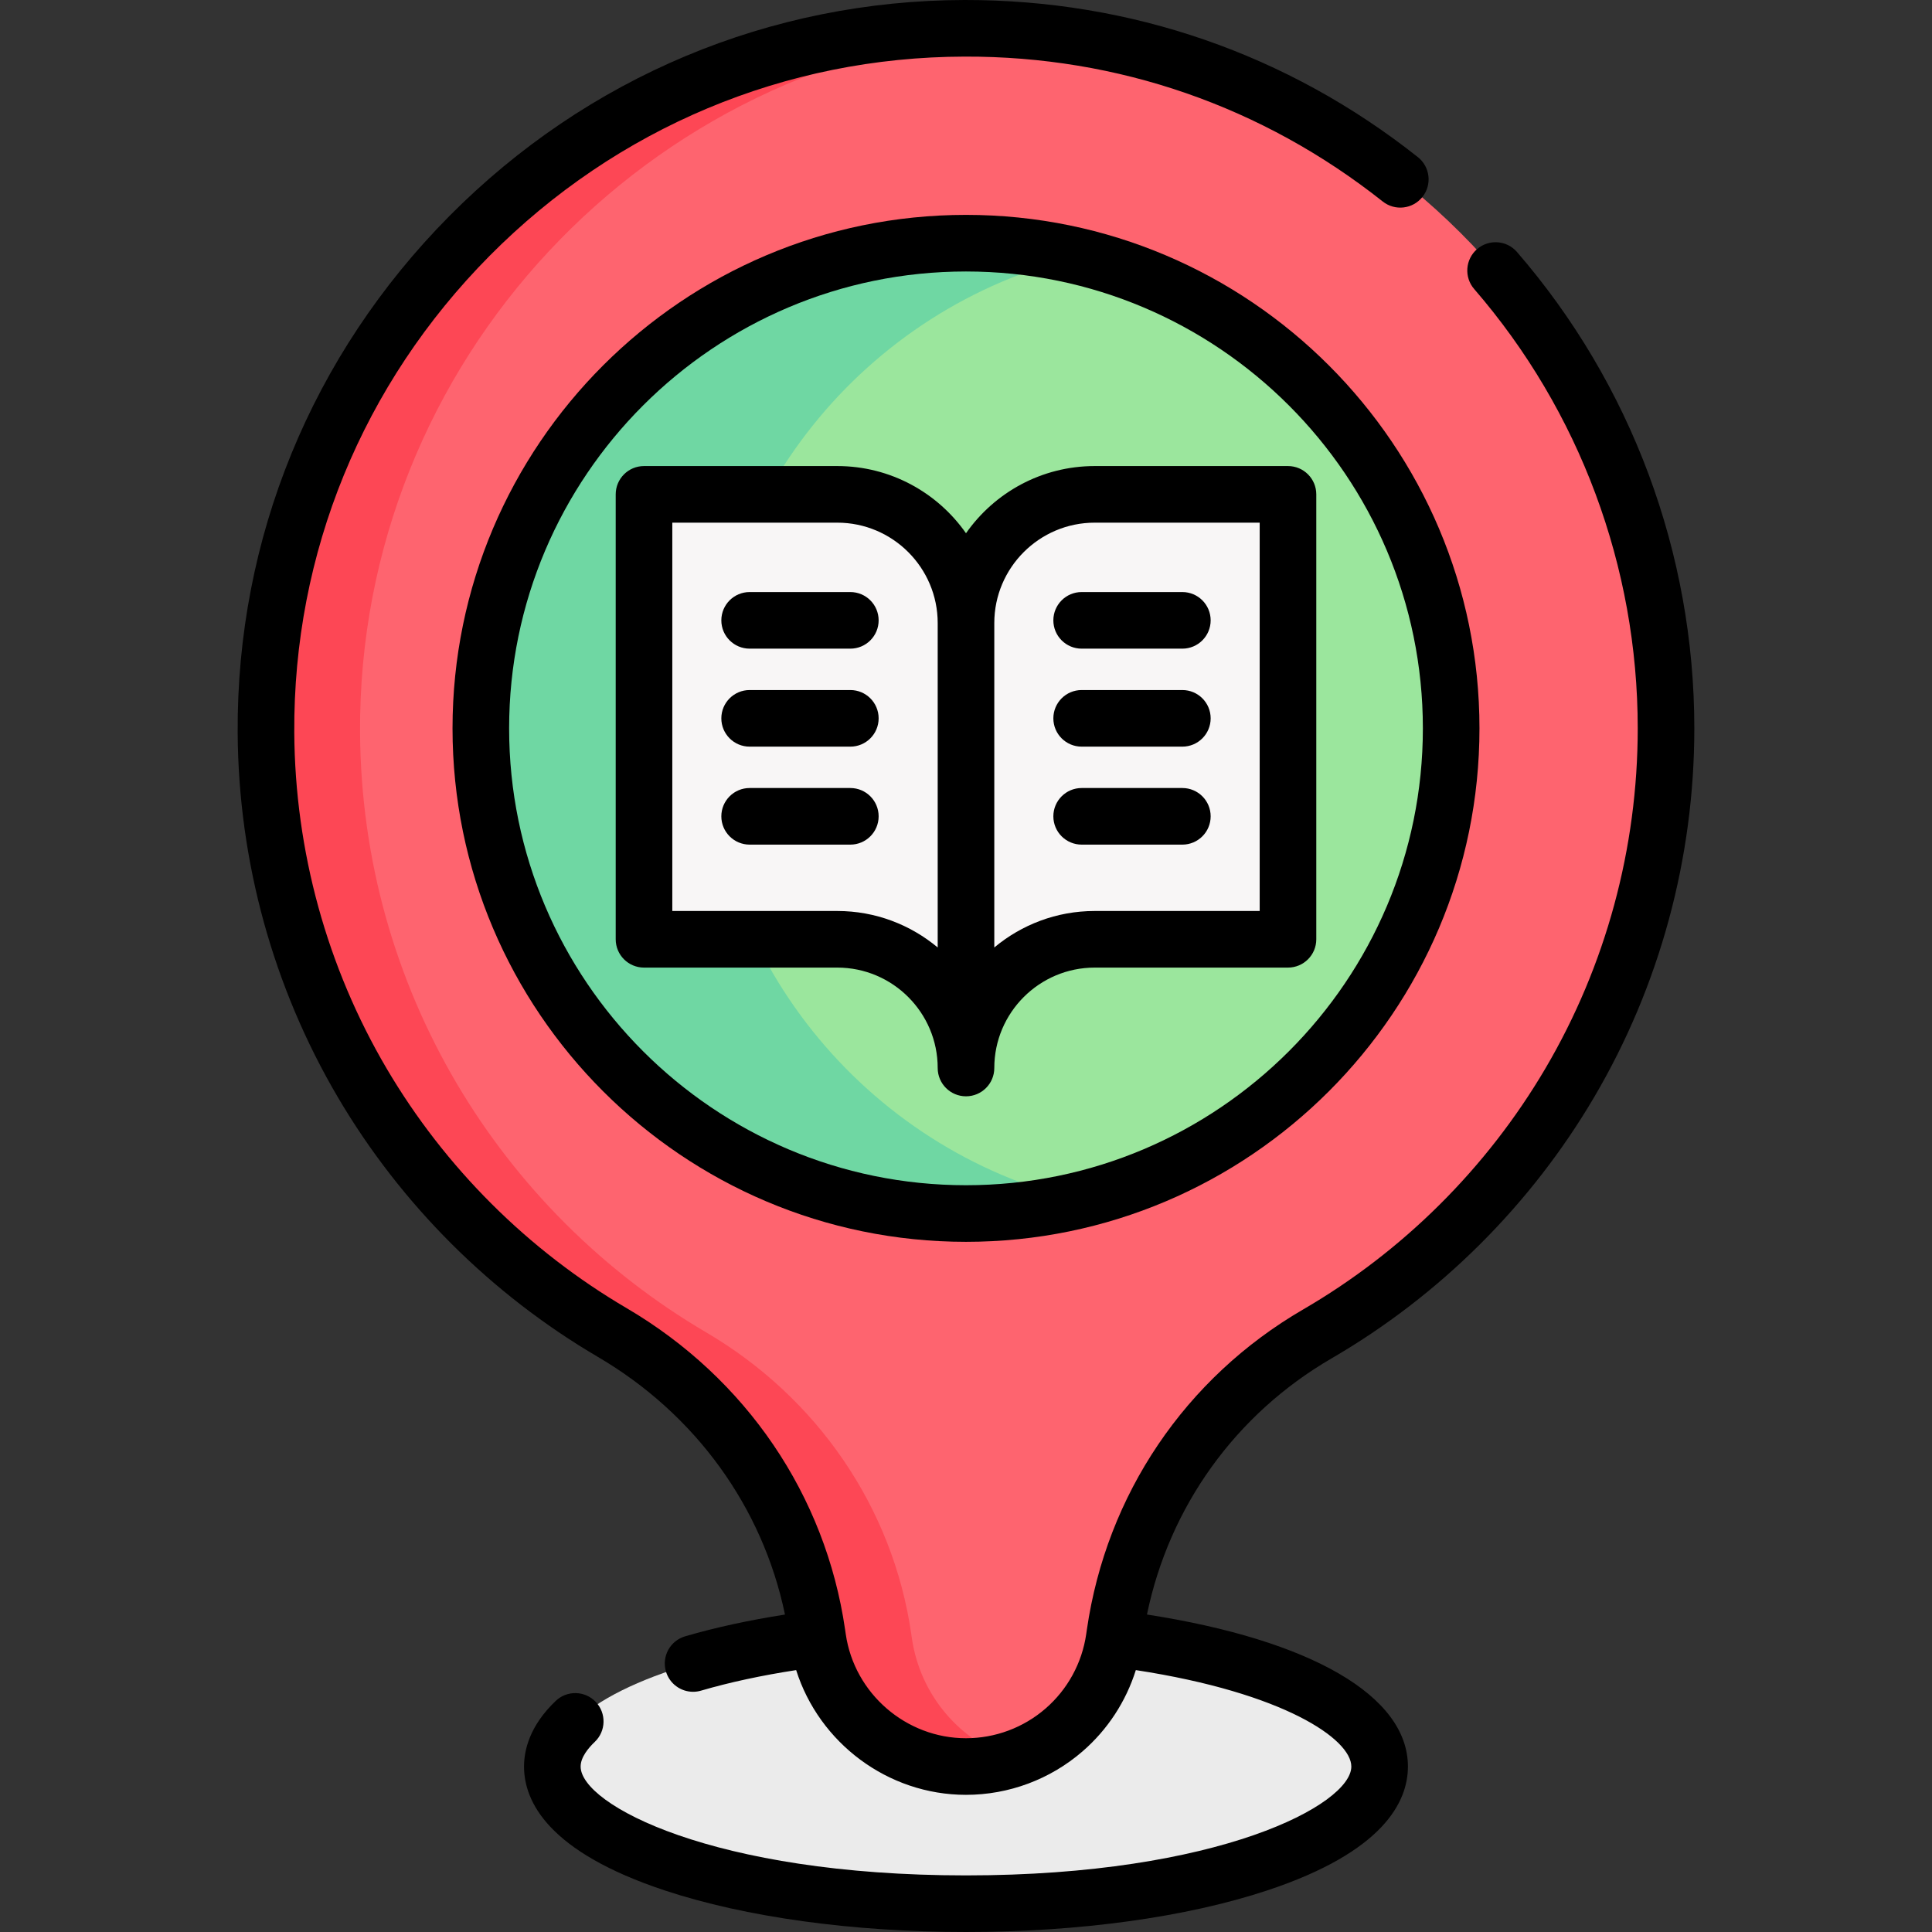 <svg id="Capa_1" enable-background="new 0 0 512 512" height="512" viewBox="0 0 512 512" width="512" xmlns="http://www.w3.org/2000/svg"><rect x="0" y="0" width="512" height="512" fill="#333333" stroke="none"/><g><g><ellipse cx="255.999" cy="468.148" fill="#ebebeb" rx="109.621" ry="36.352"/><path d="m441.518 193.021c0-102.581-83.258-185.717-185.886-185.518-102.39.198-185.778 84.295-185.148 186.683.417 67.778 37.183 126.928 91.785 158.955 29.219 17.139 49.405 46.263 54.272 79.787l.179 1.231c2.833 19.514 19.561 33.99 39.28 33.99 19.718 0 36.447-14.476 39.28-33.99l.179-1.236c4.829-33.263 24.566-62.517 53.627-79.406 55.269-32.121 92.432-91.965 92.432-160.496z" fill="#fe646f"/><path d="m268.469 466.148c-3.94 1.3-8.13 2-12.47 2-19.72 0-36.45-14.48-39.28-33.99l-.18-1.23c-4.87-33.53-25.05-62.65-54.27-79.79-54.6-32.03-91.37-91.18-91.79-158.959-.629-102.379 82.761-186.478 185.15-186.678 4.31-.01 8.59.13 12.83.42-96.77 6.49-173.639 87.949-173.039 186.259.42 67.78 37.19 126.929 91.79 158.959 29.22 17.14 49.4 46.26 54.27 79.79l.18 1.23c2.209 15.219 12.869 27.369 26.809 31.989z" fill="#fd4755"/><circle cx="255.999" cy="193.021" fill="#9be69d" r="128.576"/><path d="m285.922 318.101c-9.6 2.29-19.62 3.5-29.93 3.5-71.01 0-128.569-57.57-128.569-128.579s57.56-128.579 128.569-128.579c10.31 0 20.33 1.21 29.93 3.5-56.58 13.49-98.65 64.37-98.65 125.079s42.07 111.589 98.65 125.079z" fill="#6fd7a3"/><g><path d="m170.669 131.01h51.219c18.839 0 34.112 15.272 34.112 34.112 0-18.839 15.272-34.112 34.112-34.112h51.219v117.911h-51.219c-18.839 0-34.112 15.272-34.112 34.112 0-18.839-15.272-34.112-34.112-34.112h-51.219z" fill="#f8f6f6"/></g></g><g><path d="m255.999 56.945c-75.033 0-136.076 61.043-136.076 136.076s61.043 136.076 136.076 136.076c75.032 0 136.076-61.043 136.076-136.076 0-75.032-61.044-136.076-136.076-136.076zm0 257.152c-66.762 0-121.076-54.314-121.076-121.076 0-66.761 54.314-121.076 121.076-121.076s121.076 54.314 121.076 121.076-54.314 121.076-121.076 121.076z"/><path d="m402.018 66.782c-2.71-3.133-7.446-3.474-10.579-.764-3.132 2.71-3.474 7.447-.763 10.579 27.948 32.298 43.341 73.644 43.341 116.422 0 31.743-8.456 62.9-24.453 90.102-15.535 26.416-37.751 48.517-64.245 63.914-31.212 18.141-52.091 49.052-57.284 84.809l-.179 1.236c-1.114 7.661-4.947 14.663-10.797 19.719-5.849 5.062-13.328 7.85-21.062 7.85-15.882 0-29.578-11.851-31.859-27.577l-.179-1.219c-5.156-35.577-26.259-66.625-57.897-85.184-26.168-15.351-48.142-37.279-63.545-63.412-15.858-26.905-24.34-57.72-24.53-89.116-.292-47.524 18.097-92.399 51.782-126.358 33.672-33.944 78.375-52.69 125.874-52.783 40.649-.13 78.983 13.195 110.797 38.399 3.245 2.572 7.964 2.025 10.536-1.222s2.025-7.964-1.222-10.536c-34.5-27.332-76.07-41.698-120.142-41.641-51.517.101-99.99 20.422-136.492 57.222-36.515 36.813-56.45 85.472-56.133 137.014.206 34.04 9.407 67.457 26.607 96.641 16.696 28.326 40.513 52.094 68.878 68.733 25.843 15.158 43.641 39.796 49.557 68.265-9.539 1.492-18.417 3.419-26.454 5.766-3.976 1.161-6.259 5.325-5.098 9.301.956 3.275 3.949 5.4 7.196 5.4.696 0 1.403-.098 2.105-.302 7.602-2.219 16.067-4.04 25.214-5.445 6.099 19.279 24.276 33.055 45.005 33.055 11.339 0 22.305-4.087 30.874-11.506 6.658-5.755 11.525-13.236 14.138-21.551 39.315 6.026 57.108 18.32 57.108 25.557 0 10.068-35.073 28.85-102.12 28.85s-102.12-18.782-102.12-28.85c0-2.452 2.034-4.903 3.741-6.527 3-2.855 3.118-7.603.263-10.604s-7.603-3.117-10.604-.263c-6.942 6.607-8.4 13.105-8.4 17.393 0 9.337 6.462 22.611 37.247 32.82 21.448 7.113 49.814 11.03 79.874 11.03 30.063 0 58.431-3.917 79.877-11.03 30.782-10.209 37.243-23.483 37.243-32.82 0-18.704-25.689-33.542-69.157-40.283 5.903-28.583 23.466-53.083 48.895-67.863 28.718-16.689 52.798-40.646 69.638-69.279 17.352-29.504 26.523-63.291 26.523-97.706 0-46.381-16.692-91.213-46.999-126.236z"/><path d="m290.11 123.51c-14.098 0-26.581 7.047-34.111 17.805-7.53-10.757-20.014-17.805-34.112-17.805h-51.219c-4.142 0-7.5 3.358-7.5 7.5v117.911c0 4.142 3.358 7.5 7.5 7.5h51.219c14.674 0 26.612 11.938 26.612 26.611 0 4.142 3.358 7.5 7.5 7.5 4.143 0 7.5-3.358 7.5-7.5 0-14.673 11.938-26.611 26.611-26.611h51.219c4.143 0 7.5-3.358 7.5-7.5v-117.911c0-4.142-3.357-7.5-7.5-7.5zm-68.223 117.911h-43.719v-102.911h43.719c14.674 0 26.612 11.938 26.612 26.611v85.968c-7.22-6.025-16.494-9.668-26.612-9.668zm111.942 0h-43.719c-10.117 0-19.391 3.643-26.611 9.668v-85.968c0-14.673 11.938-26.611 26.611-26.611h43.719z"/><path d="m225.349 156.9h-26.688c-4.142 0-7.5 3.358-7.5 7.5s3.358 7.5 7.5 7.5h26.688c4.142 0 7.5-3.358 7.5-7.5s-3.358-7.5-7.5-7.5z"/><path d="m225.349 182.867h-26.688c-4.142 0-7.5 3.358-7.5 7.5s3.358 7.5 7.5 7.5h26.688c4.142 0 7.5-3.358 7.5-7.5s-3.358-7.5-7.5-7.5z"/><path d="m225.349 208.834h-26.688c-4.142 0-7.5 3.358-7.5 7.5s3.358 7.5 7.5 7.5h26.688c4.142 0 7.5-3.358 7.5-7.5s-3.358-7.5-7.5-7.5z"/><path d="m279.149 164.4c0 4.142 3.357 7.5 7.5 7.5h26.688c4.143 0 7.5-3.358 7.5-7.5s-3.357-7.5-7.5-7.5h-26.688c-4.142 0-7.5 3.358-7.5 7.5z"/><path d="m313.338 182.867h-26.688c-4.143 0-7.5 3.358-7.5 7.5s3.357 7.5 7.5 7.5h26.688c4.143 0 7.5-3.358 7.5-7.5s-3.358-7.5-7.5-7.5z"/><path d="m313.338 208.834h-26.688c-4.143 0-7.5 3.358-7.5 7.5s3.357 7.5 7.5 7.5h26.688c4.143 0 7.5-3.358 7.5-7.5s-3.358-7.5-7.5-7.5z"/></g></g></svg>
